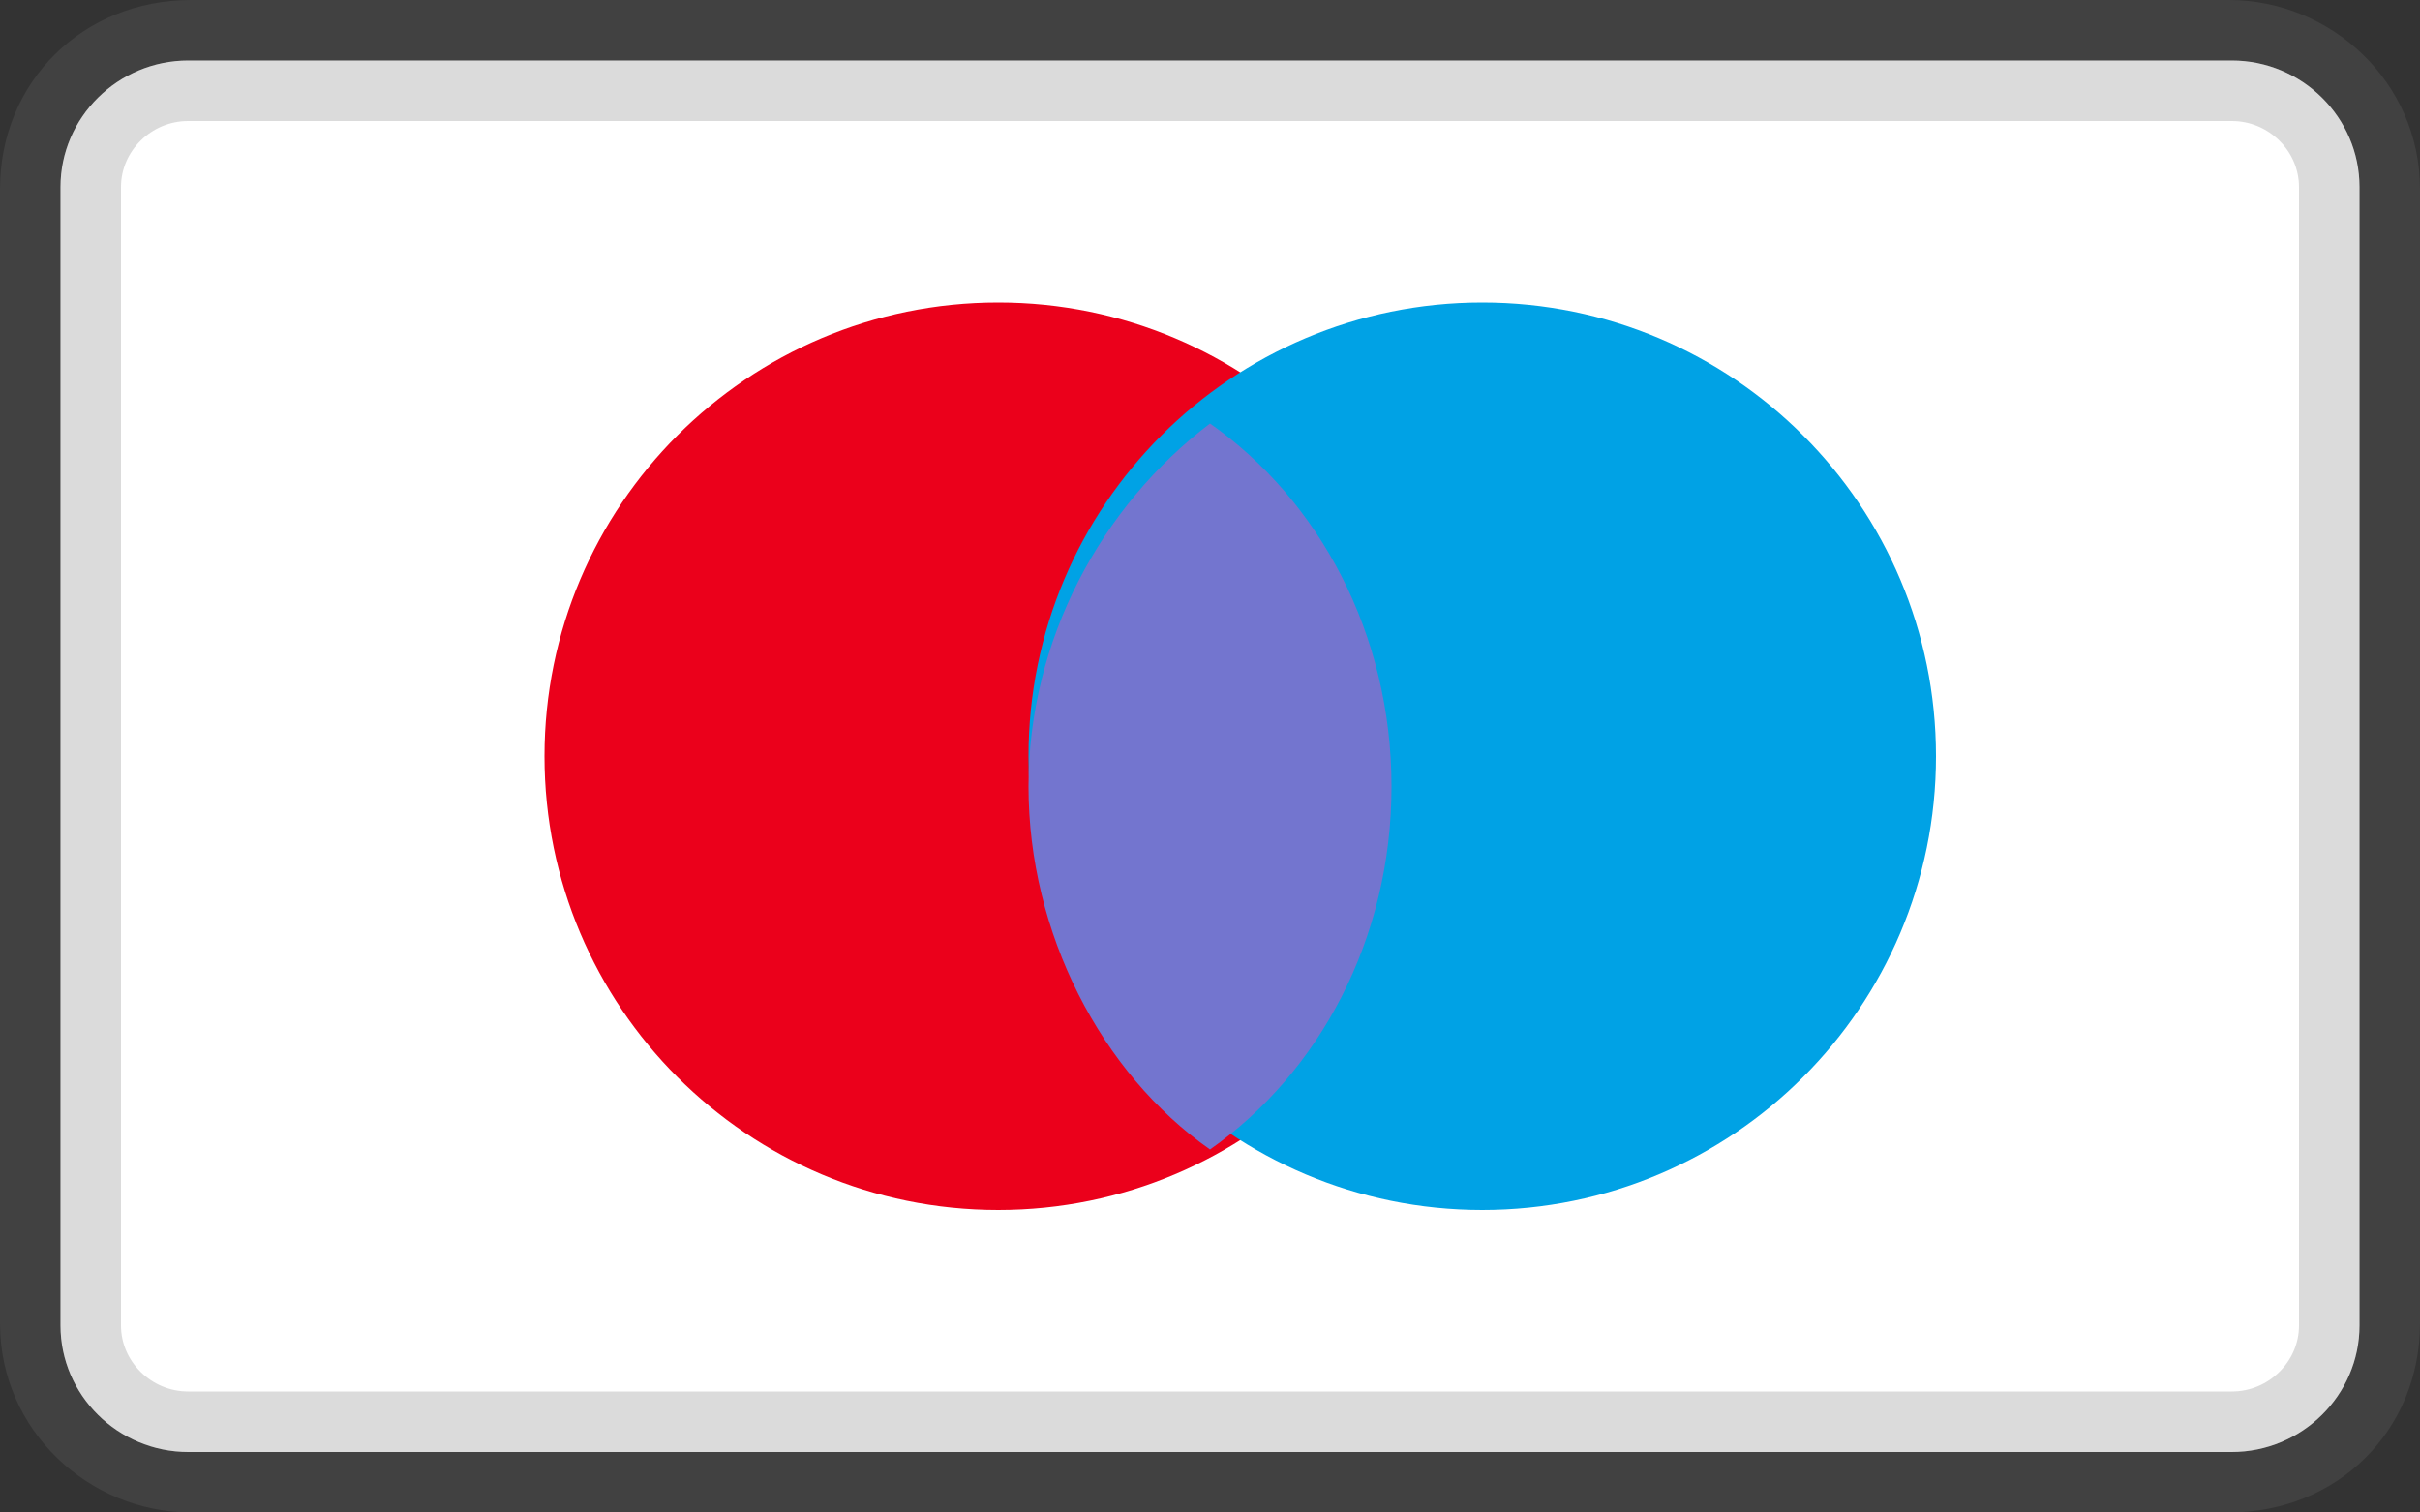 <svg width="40" height="25" viewBox="0 0 40 25" fill="none" xmlns="http://www.w3.org/2000/svg">
<rect x="0" y="0" width="40" height="25" fill="#333333" stroke="none"/>
<path opacity="0.07" d="M36.842 0H3.158C1.368 0 0 1.354 0 3.125V21.875C0 23.646 1.474 25 3.158 25H36.842C38.632 25 40 23.646 40 21.875V3.125C40 1.354 38.526 0 36.842 0Z" fill="white"/>
<path d="M36.889 1C38.05 1 39 1.941 39 3.091V21.909C39 23.059 38.05 24 36.889 24H3.111C1.95 24 1 23.059 1 21.909V3.091C1 1.941 1.95 1 3.111 1H36.889Z" fill="white"/>
<path d="M36.889 1.5C37.778 1.5 38.5 2.222 38.5 3.091V21.909C38.5 22.778 37.778 23.5 36.889 23.5H3.111C2.222 23.5 1.5 22.778 1.5 21.909V3.091C1.5 2.222 2.222 1.5 3.111 1.5H36.889Z" stroke="#111111" stroke-opacity="0.15"/>
<path d="M16.5 20C20.642 20 24 16.642 24 12.5C24 8.358 20.642 5 16.5 5C12.358 5 9 8.358 9 12.5C9 16.642 12.358 20 16.5 20Z" fill="#EB001B"/>
<path d="M24.5 20C28.642 20 32 16.642 32 12.5C32 8.358 28.642 5 24.5 5C20.358 5 17 8.358 17 12.5C17 16.642 20.358 20 24.5 20Z" fill="#00A2E5"/>
<path d="M23 13C23 10.474 21.8 8.263 20 7C18.2 8.368 17 10.579 17 13C17 15.421 18.2 17.737 20 19C21.8 17.737 23 15.526 23 13Z" fill="#7375CF"/>
</svg>
